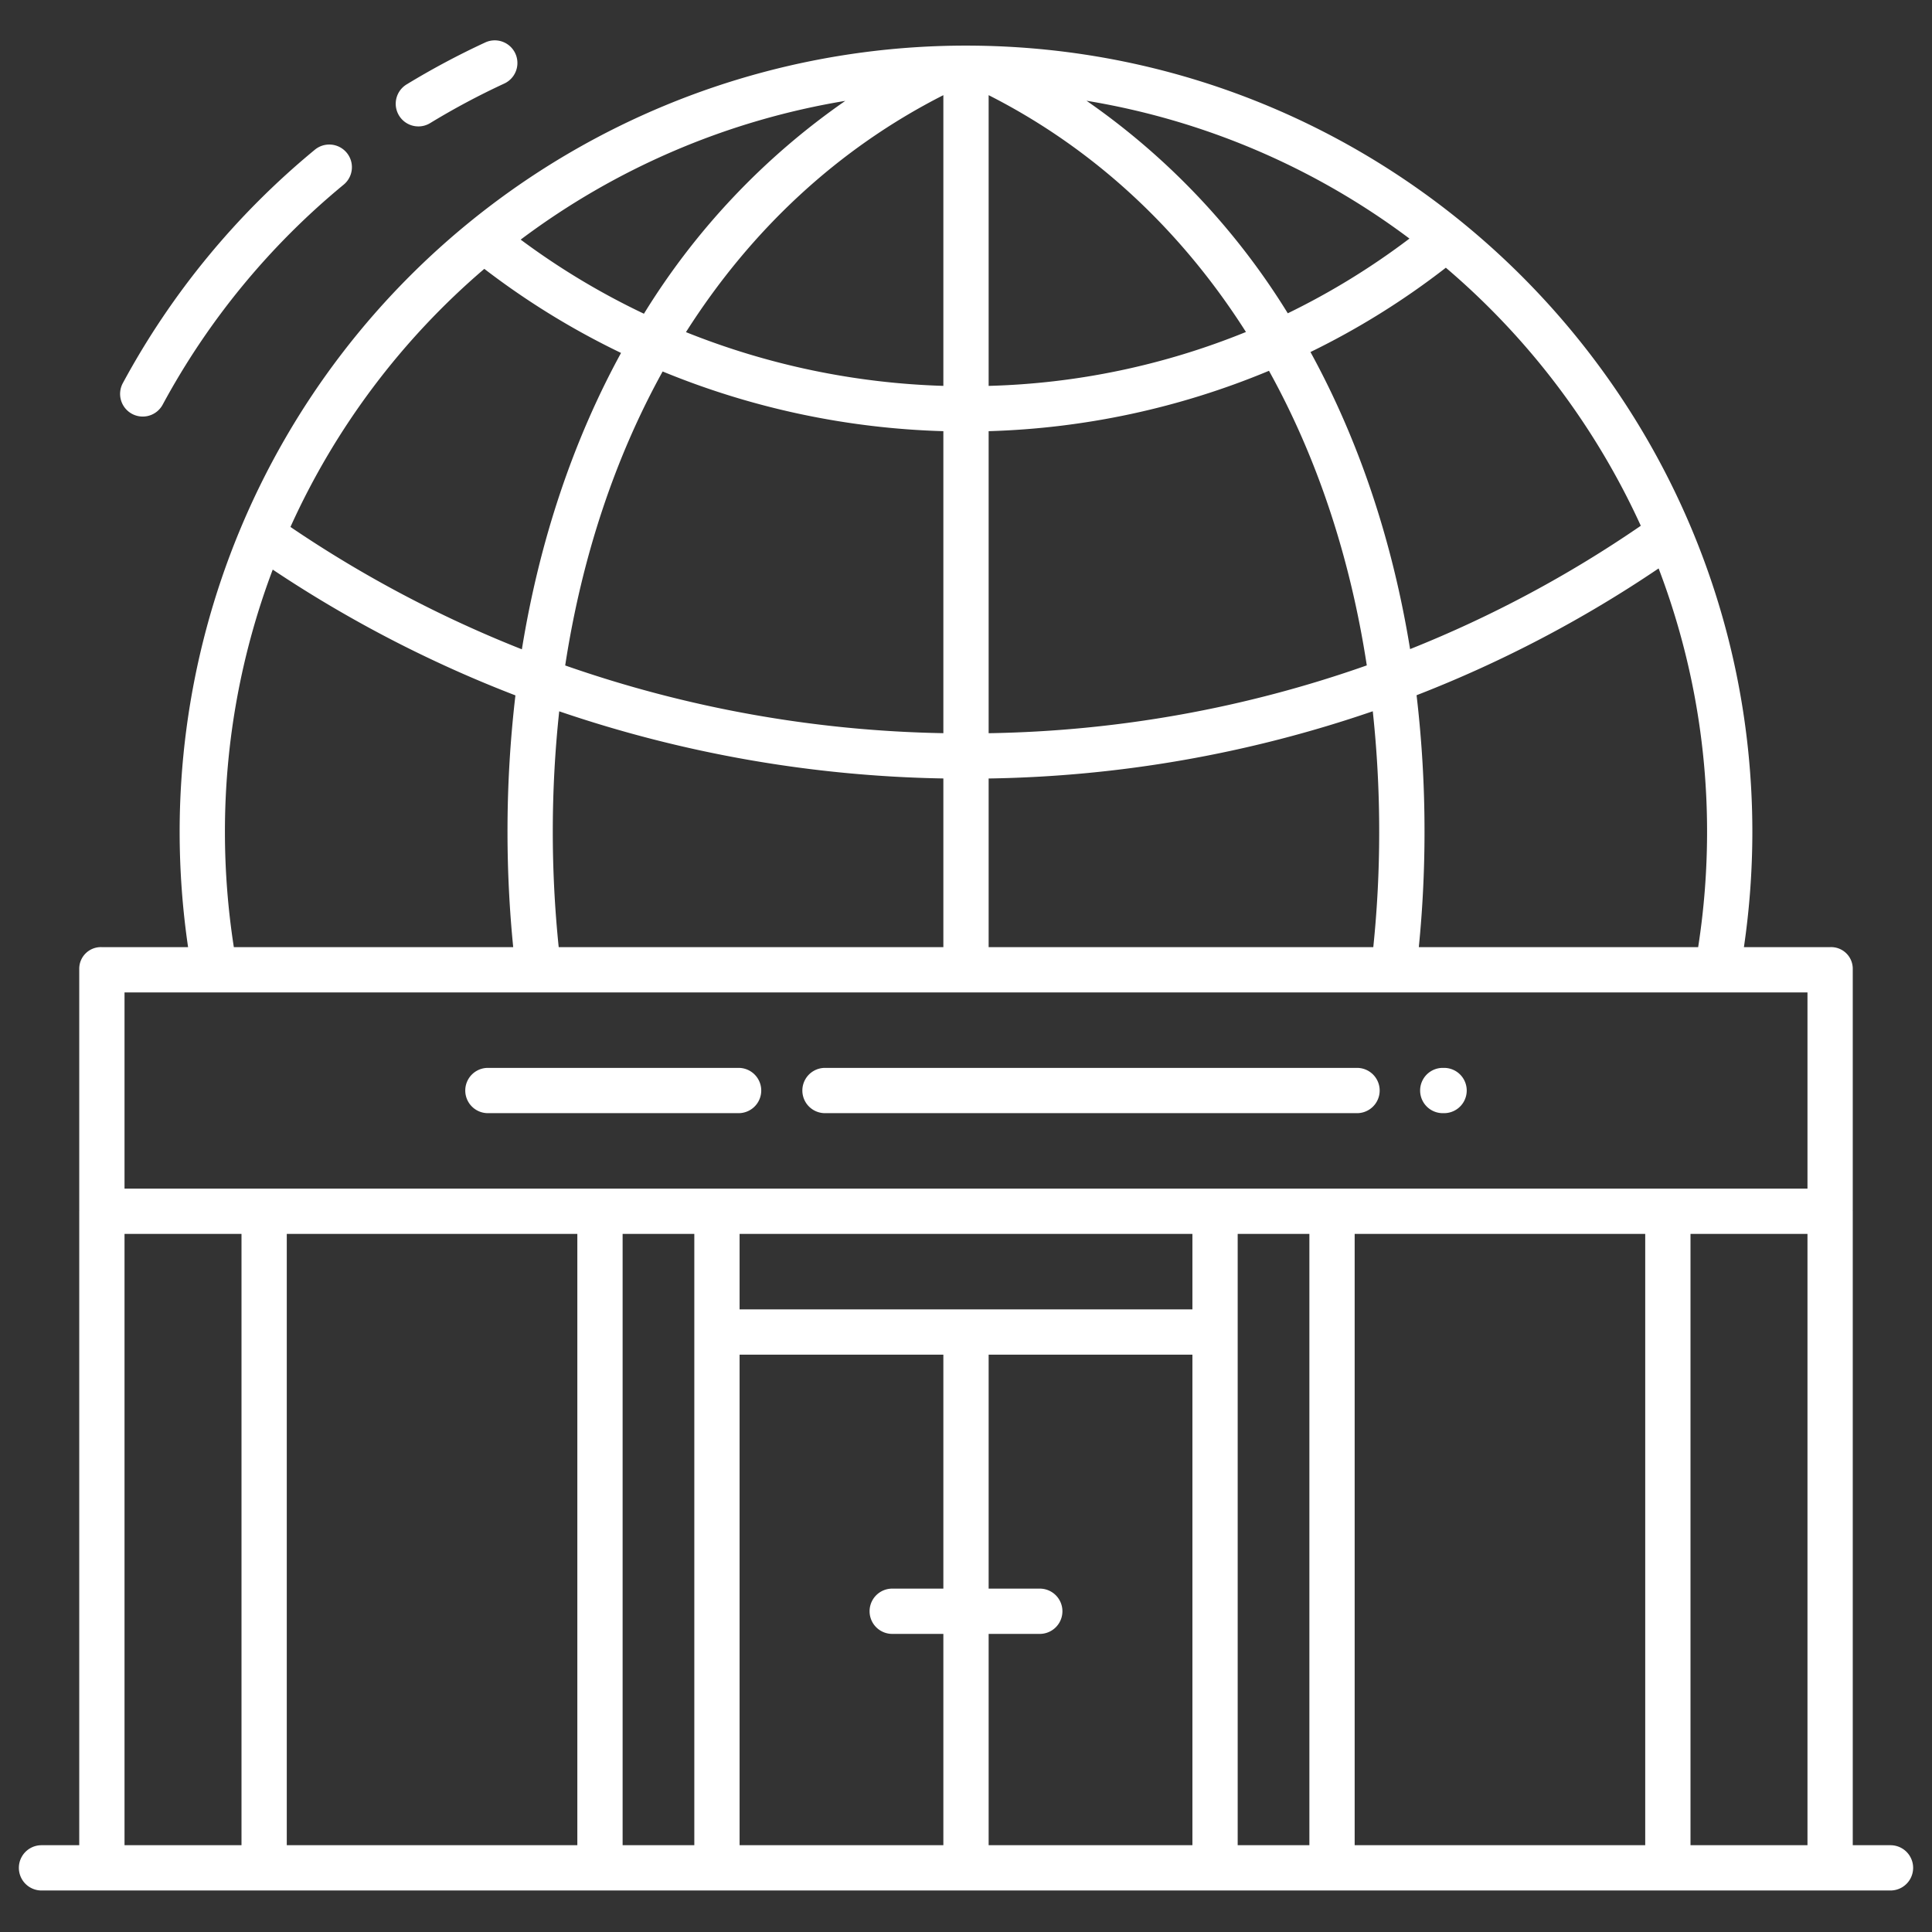 <?xml version="1.0"?>
<svg xmlns="http://www.w3.org/2000/svg" id="Layer_1" data-name="Layer 1" viewBox="0 0 512 512" width="512px" height="512px"><rect x="0" y="0" width="512" height="512" fill="#333333" stroke="none"/><g><path d="M382.347,295h.35a6,6,0,0,0,0-12h-.35a6,6,0,0,0,0,12Z" data-original="#000000" class="active-path" data-old_color="#000000" fill="#FFFFFF"/><path d="M218.633,295H359.628a6,6,0,0,0,0-12H218.633a6,6,0,0,0,0,12Z" data-original="#000000" class="active-path" data-old_color="#000000" fill="#FFFFFF"/><path d="M129.3,295h66.436a6,6,0,1,0,0-12H129.3a6,6,0,0,0,0,12Z" data-original="#000000" class="active-path" data-old_color="#000000" fill="#FFFFFF"/><path d="M110.881,33.5A5.971,5.971,0,0,0,114,32.621a196.672,196.672,0,0,1,19.64-10.48A6,6,0,0,0,128.6,11.249a208.731,208.731,0,0,0-20.843,11.123A6,6,0,0,0,110.881,33.5Z" data-original="#000000" class="active-path" data-old_color="#000000" fill="#FFFFFF"/><path d="M34.975,109.671a6,6,0,0,0,8.131-2.426A196.259,196.259,0,0,1,91.08,48.932a6,6,0,0,0-7.639-9.255A208.208,208.208,0,0,0,32.549,101.54,6,6,0,0,0,34.975,109.671Z" data-original="#000000" class="active-path" data-old_color="#000000" fill="#FFFFFF"/><path d="M501,489H491V320.965c0-.06-.007-.118-.009-.177s.009-.118.009-.178V256.7a5.73,5.73,0,0,0-5.978-5.7H462.157a210.826,210.826,0,0,0,2.234-30.521c0-114.907-93.484-208.391-208.391-208.391A208.377,208.377,0,0,0,47.609,220.479,210.836,210.836,0,0,0,49.843,251H26.978A5.73,5.73,0,0,0,21,256.7V320.61c0,.06.007.118.009.178s-.009.117-.009.177V489H11a6,6,0,0,0,0,12H501a6,6,0,0,0,0-12ZM452.391,220.479A198.673,198.673,0,0,1,450.031,251H376c1-10.007,1.511-20.243,1.511-30.521a307.922,307.922,0,0,0-2.106-36.236,323.79,323.79,0,0,0,64.146-33.606A195.416,195.416,0,0,1,452.391,220.479Zm-17.562-81.147a312.01,312.01,0,0,1-61.141,32.687c-4.7-28.946-13.658-55.481-26.4-78.727a204.481,204.481,0,0,0,35.876-22.345A197.483,197.483,0,0,1,434.829,139.332ZM373.521,63.225a193.486,193.486,0,0,1-32.244,19.8A189.391,189.391,0,0,0,287.94,26.7,195.468,195.468,0,0,1,373.521,63.225ZM262,25.219c27.924,14.165,50.979,35.688,68.188,62.76A194.405,194.405,0,0,1,262,102.264Zm0,89.046a208.555,208.555,0,0,0,74.293-16c12.684,22.885,21.5,49.222,25.921,78.071A316.491,316.491,0,0,1,262,194.308Zm0,92.043a328.6,328.6,0,0,0,101.8-17.816,296.957,296.957,0,0,1,1.7,31.987A295.826,295.826,0,0,1,363.938,251H262ZM149.783,176.354c4.413-28.78,13.19-55.061,25.823-77.909A211.232,211.232,0,0,0,250,114.266V194.3A320.608,320.608,0,0,1,149.783,176.354ZM250,206.3V251H148.062a299.447,299.447,0,0,1,.135-62.495A332.783,332.783,0,0,0,250,206.3ZM181.788,88.017C199,60.927,222.063,39.391,250,25.219v77.042A199.266,199.266,0,0,1,181.788,88.017Zm42.223-61.285a189.41,189.41,0,0,0-53.362,56.41A194.538,194.538,0,0,1,137.983,63.5,196.751,196.751,0,0,1,224.011,26.732ZM128.347,71.25a206.276,206.276,0,0,0,36.235,22.281c-12.681,23.2-21.6,49.674-26.279,78.543a316.4,316.4,0,0,1-61.331-32.428A196.328,196.328,0,0,1,128.347,71.25Zm-56.07,79.7a328.224,328.224,0,0,0,64.317,33.337,308.243,308.243,0,0,0-2.1,36.191c0,10.278.513,20.514,1.511,30.521H61.969a198.683,198.683,0,0,1-2.36-30.521A196.444,196.444,0,0,1,72.277,150.951ZM64,489H33V327H64Zm89,0H76V327h77Zm31,0H165V327h19Zm66-68H236.448a6,6,0,1,0,0,12H250v56H196V359h54Zm66,68H262V433h13.552a6,6,0,0,0,0-12H262V359h54Zm0-142H196V327H316Zm31,142H328V327h19Zm89,0H359V327h77Zm43,0H448V327h31Zm0-174H33V263H479Z" data-original="#000000" class="active-path" data-old_color="#000000" fill="#FFFFFF"/></g> </svg>
